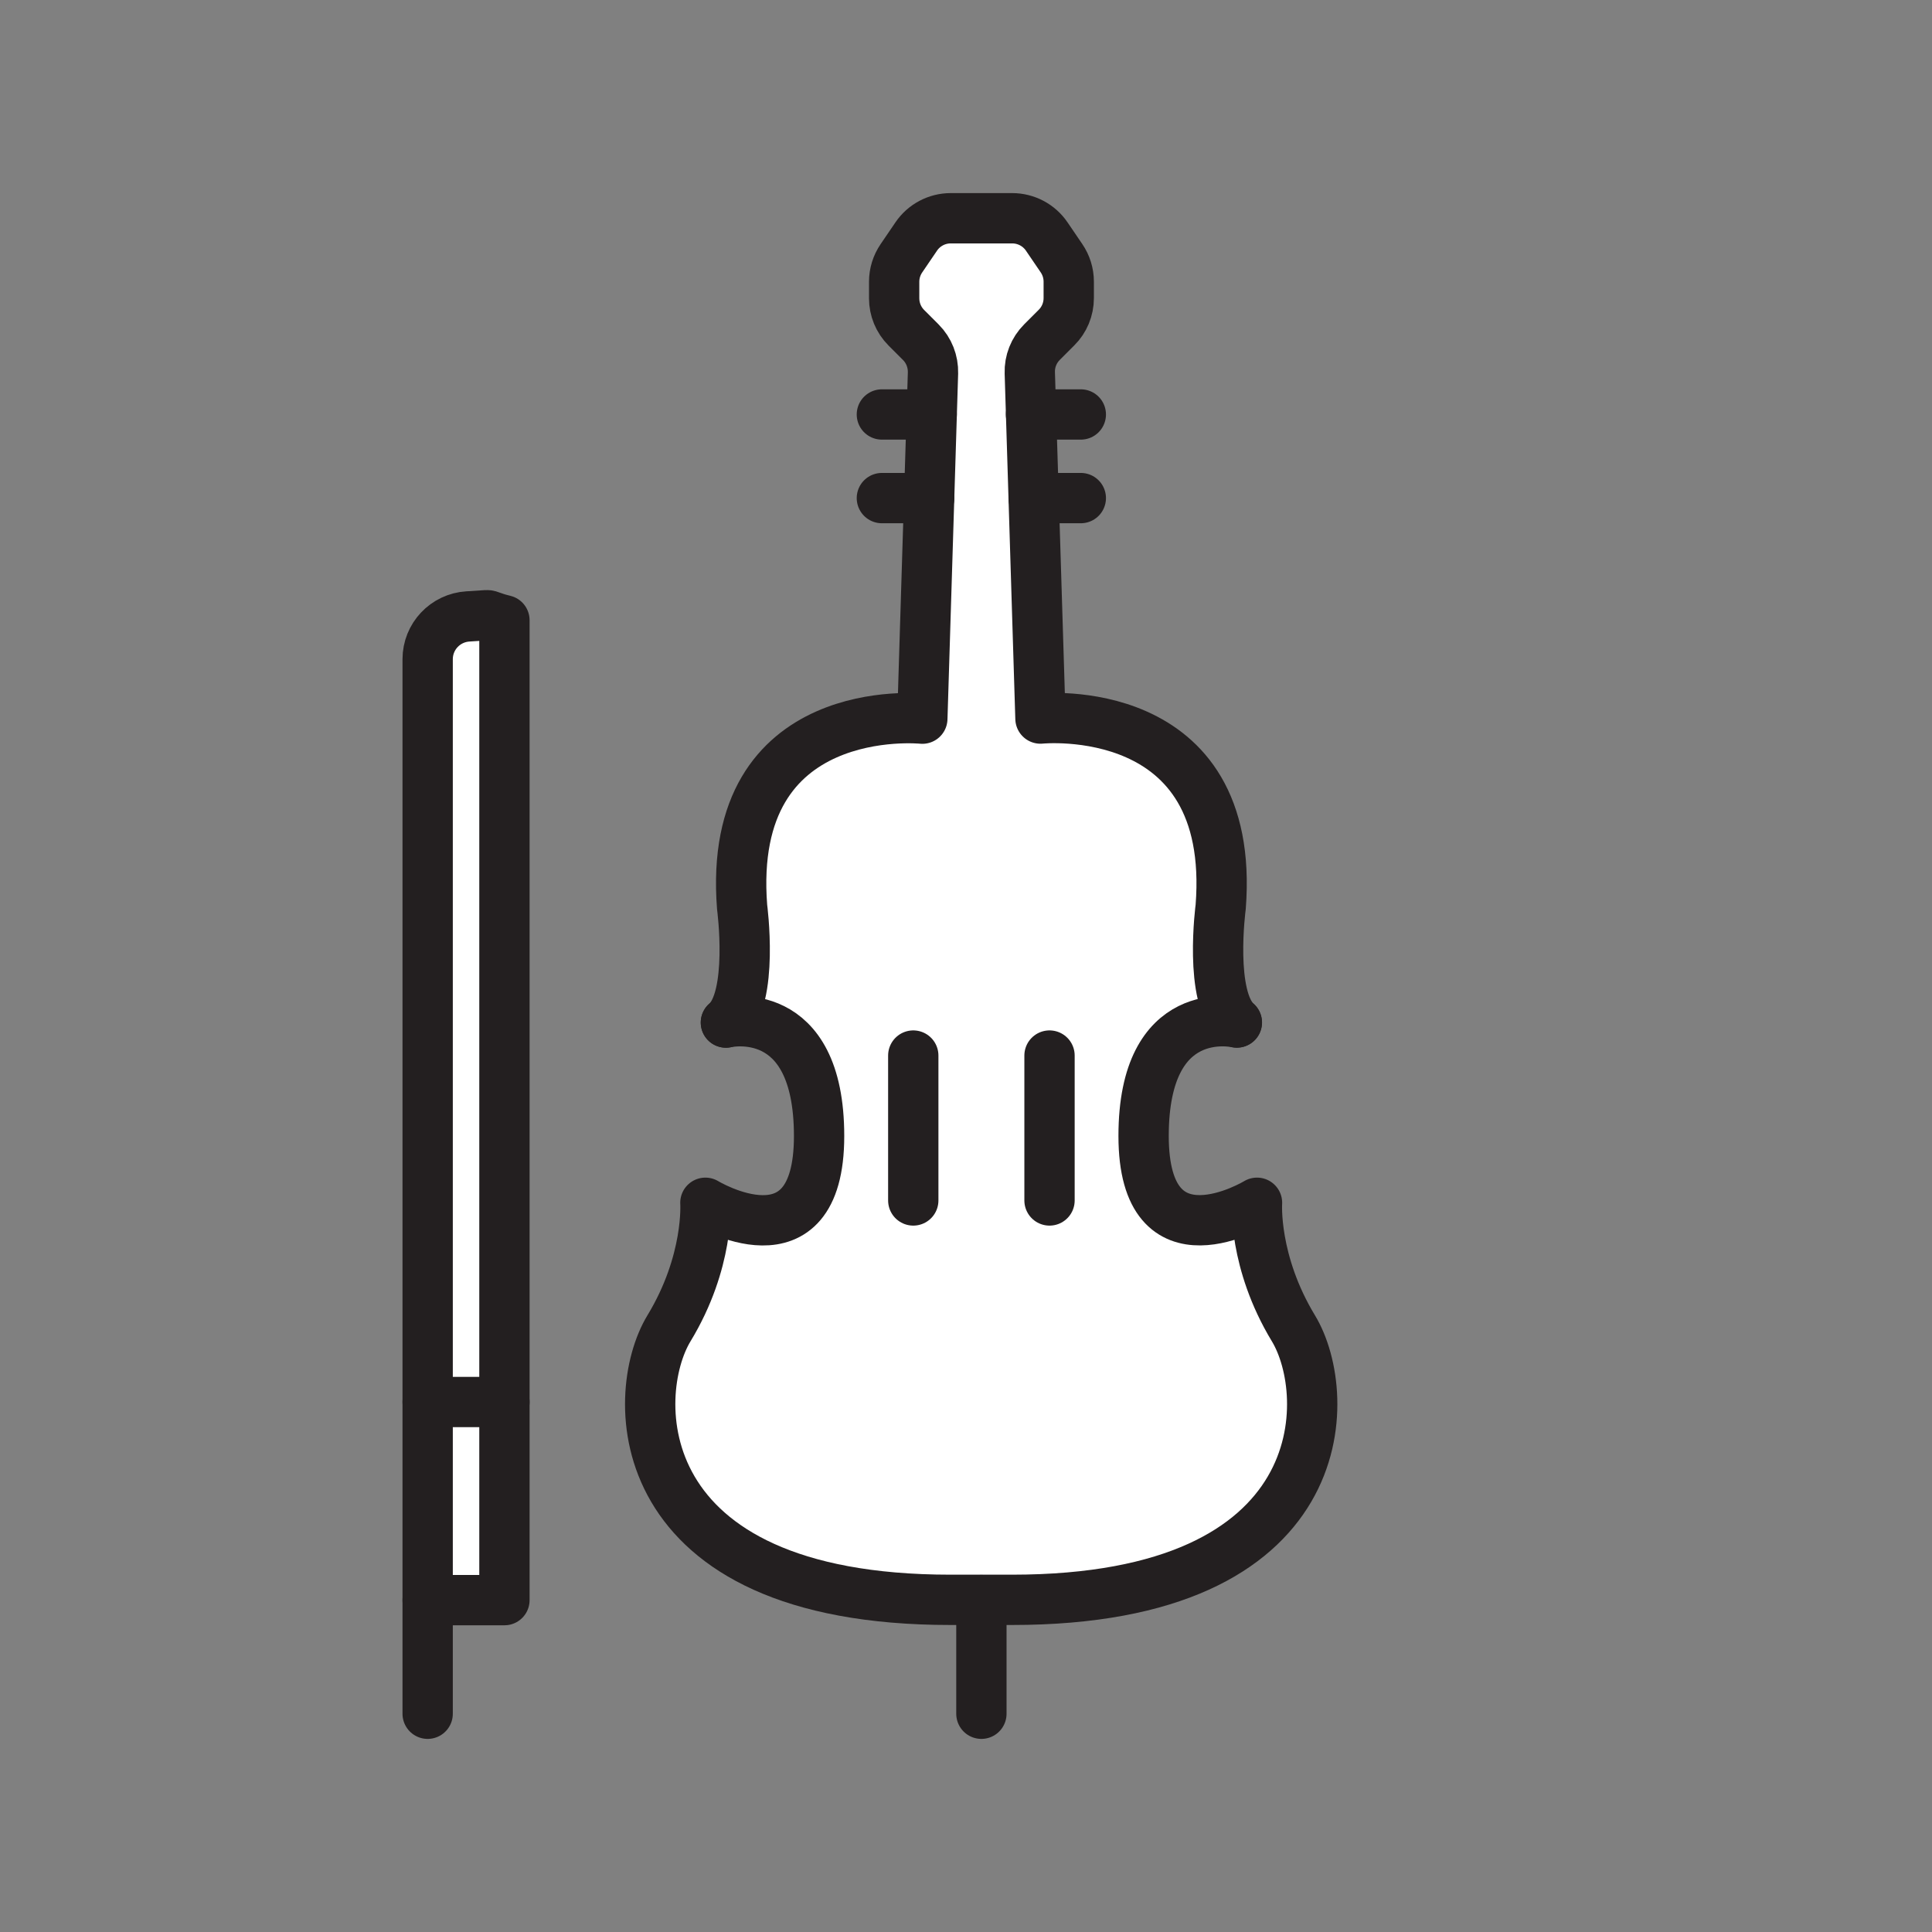 <svg xmlns="http://www.w3.org/2000/svg" viewBox="0 0 1920 1920">
    <rect x="0" y="0" width="1920" height="1920" fill="#808080" stroke="none"/>
    <style>
        .st0{fill:#fff}.st1{fill:none;stroke:#231f20;stroke-width:50;stroke-linecap:round;stroke-linejoin:round;stroke-miterlimit:10}
    </style>
    <path class="st0" d="M1033.9 714.2s195.2-20.1 179.1 187.2c0 0-12.1 90.6 16.1 114.8-1.4-.3-92.6-21.1-92.6 112.8 0 134.9 112.7 66.4 112.7 66.4s-4 58.4 36.2 124.8S1328 1590 1005.7 1590h-61.2c-322.3 0-319.9-203.4-279.7-269.8 40.3-66.4 36.2-124.8 36.2-124.8s113 68.5 113-66.4c0-133.8-91.2-113.1-92.6-112.8 28.2-24.2 16.1-114.8 16.1-114.8C721.4 694 916.6 714.2 916.6 714.2l10.6-343.5c.3-11.4-4-22.5-12.1-30.6l-14.4-14.4c-7.8-7.8-12.1-18.3-12.1-29.3V280c0-8.3 2.5-16.4 7.2-23.3l14.7-21.6c7.7-11.4 20.6-18.2 34.3-18.2h61.1c6.9 0 13.5 1.7 19.4 4.8 5.9 3.1 11.1 7.7 14.9 13.3l14.7 21.6c4.7 6.9 7.2 15 7.2 23.3v16.4c0 11-4.4 21.6-12.2 29.3l-14.4 14.4c-8.1 8.1-12.5 19.2-12.1 30.6l10.5 343.6z" id="Layer_5"/>
    <path class="st0" d="M425 1393.3h76.3v196.8H425z" id="Layer_6"/>
    <path class="st0" d="M501.3 614.8v777H425V653.6c0-22.5 17.5-41.1 40-42.6l18.7-1.2c2.9-.1 5.3 2.2 17.6 5z" id="Layer_7"/>
    <g id="STROKES">
        <g id="XMLID_2_">
            <path class="st1" d="M425 1590.1v-935c0-22.5 17.5-41.1 40-42.5l18.7-1.2c2.9-.2 5.3 2.1 17.6 5v973.8H425z"/>
            <path class="st1" d="M425 1590.1v113"/>
            <path class="st1" d="M501.3 1393.3H425"/>
            <path class="st1" d="M876.4 411.9h49.5"/>
            <path class="st1" d="M876.4 495h47"/>
            <path class="st1" d="M907.6 1049v144"/>
            <path class="st1" d="M1229.1 1016.2c-1.4-.3-92.6-21.1-92.6 112.7 0 134.9 112.7 66.4 112.7 66.4s-4 58.4 36.2 124.8 42.6 269.8-279.7 269.8h-61.2c-322.3 0-319.9-203.4-279.7-269.8 40.3-66.4 36.2-124.8 36.2-124.8s113 68.6 113-66.3c0-133.8-91.2-113.1-92.6-112.8"/>
            <path class="st1" d="M721.4 1016.2c28.2-24.2 16.1-114.8 16.1-114.8C721.4 694 916.6 714.2 916.6 714.2l10.6-343.5c.3-11.4-4-22.5-12.1-30.6l-14.4-14.4c-7.8-7.8-12.1-18.3-12.1-29.3V280c0-8.3 2.5-16.4 7.2-23.3l14.7-21.6c7.7-11.4 20.6-18.2 34.3-18.2h61.1c6.9 0 13.5 1.7 19.4 4.8 5.9 3.1 11.1 7.7 14.9 13.3l14.7 21.6c4.7 6.9 7.2 15 7.2 23.3v16.4c0 11-4.4 21.6-12.2 29.3l-14.4 14.4c-8.1 8.1-12.5 19.2-12.1 30.6l10.6 343.5s195.2-20.1 179.1 187.2c0 0-12.1 90.6 16.1 114.8"/>
            <path class="st1" d="M1074.1 411.9h-49.5"/>
            <path class="st1" d="M1074.1 495h-46.9"/>
            <path class="st1" d="M1043 1049v144"/>
            <path class="st1" d="M975.3 1590.1v113"/>
        </g>
    </g>
</svg>

